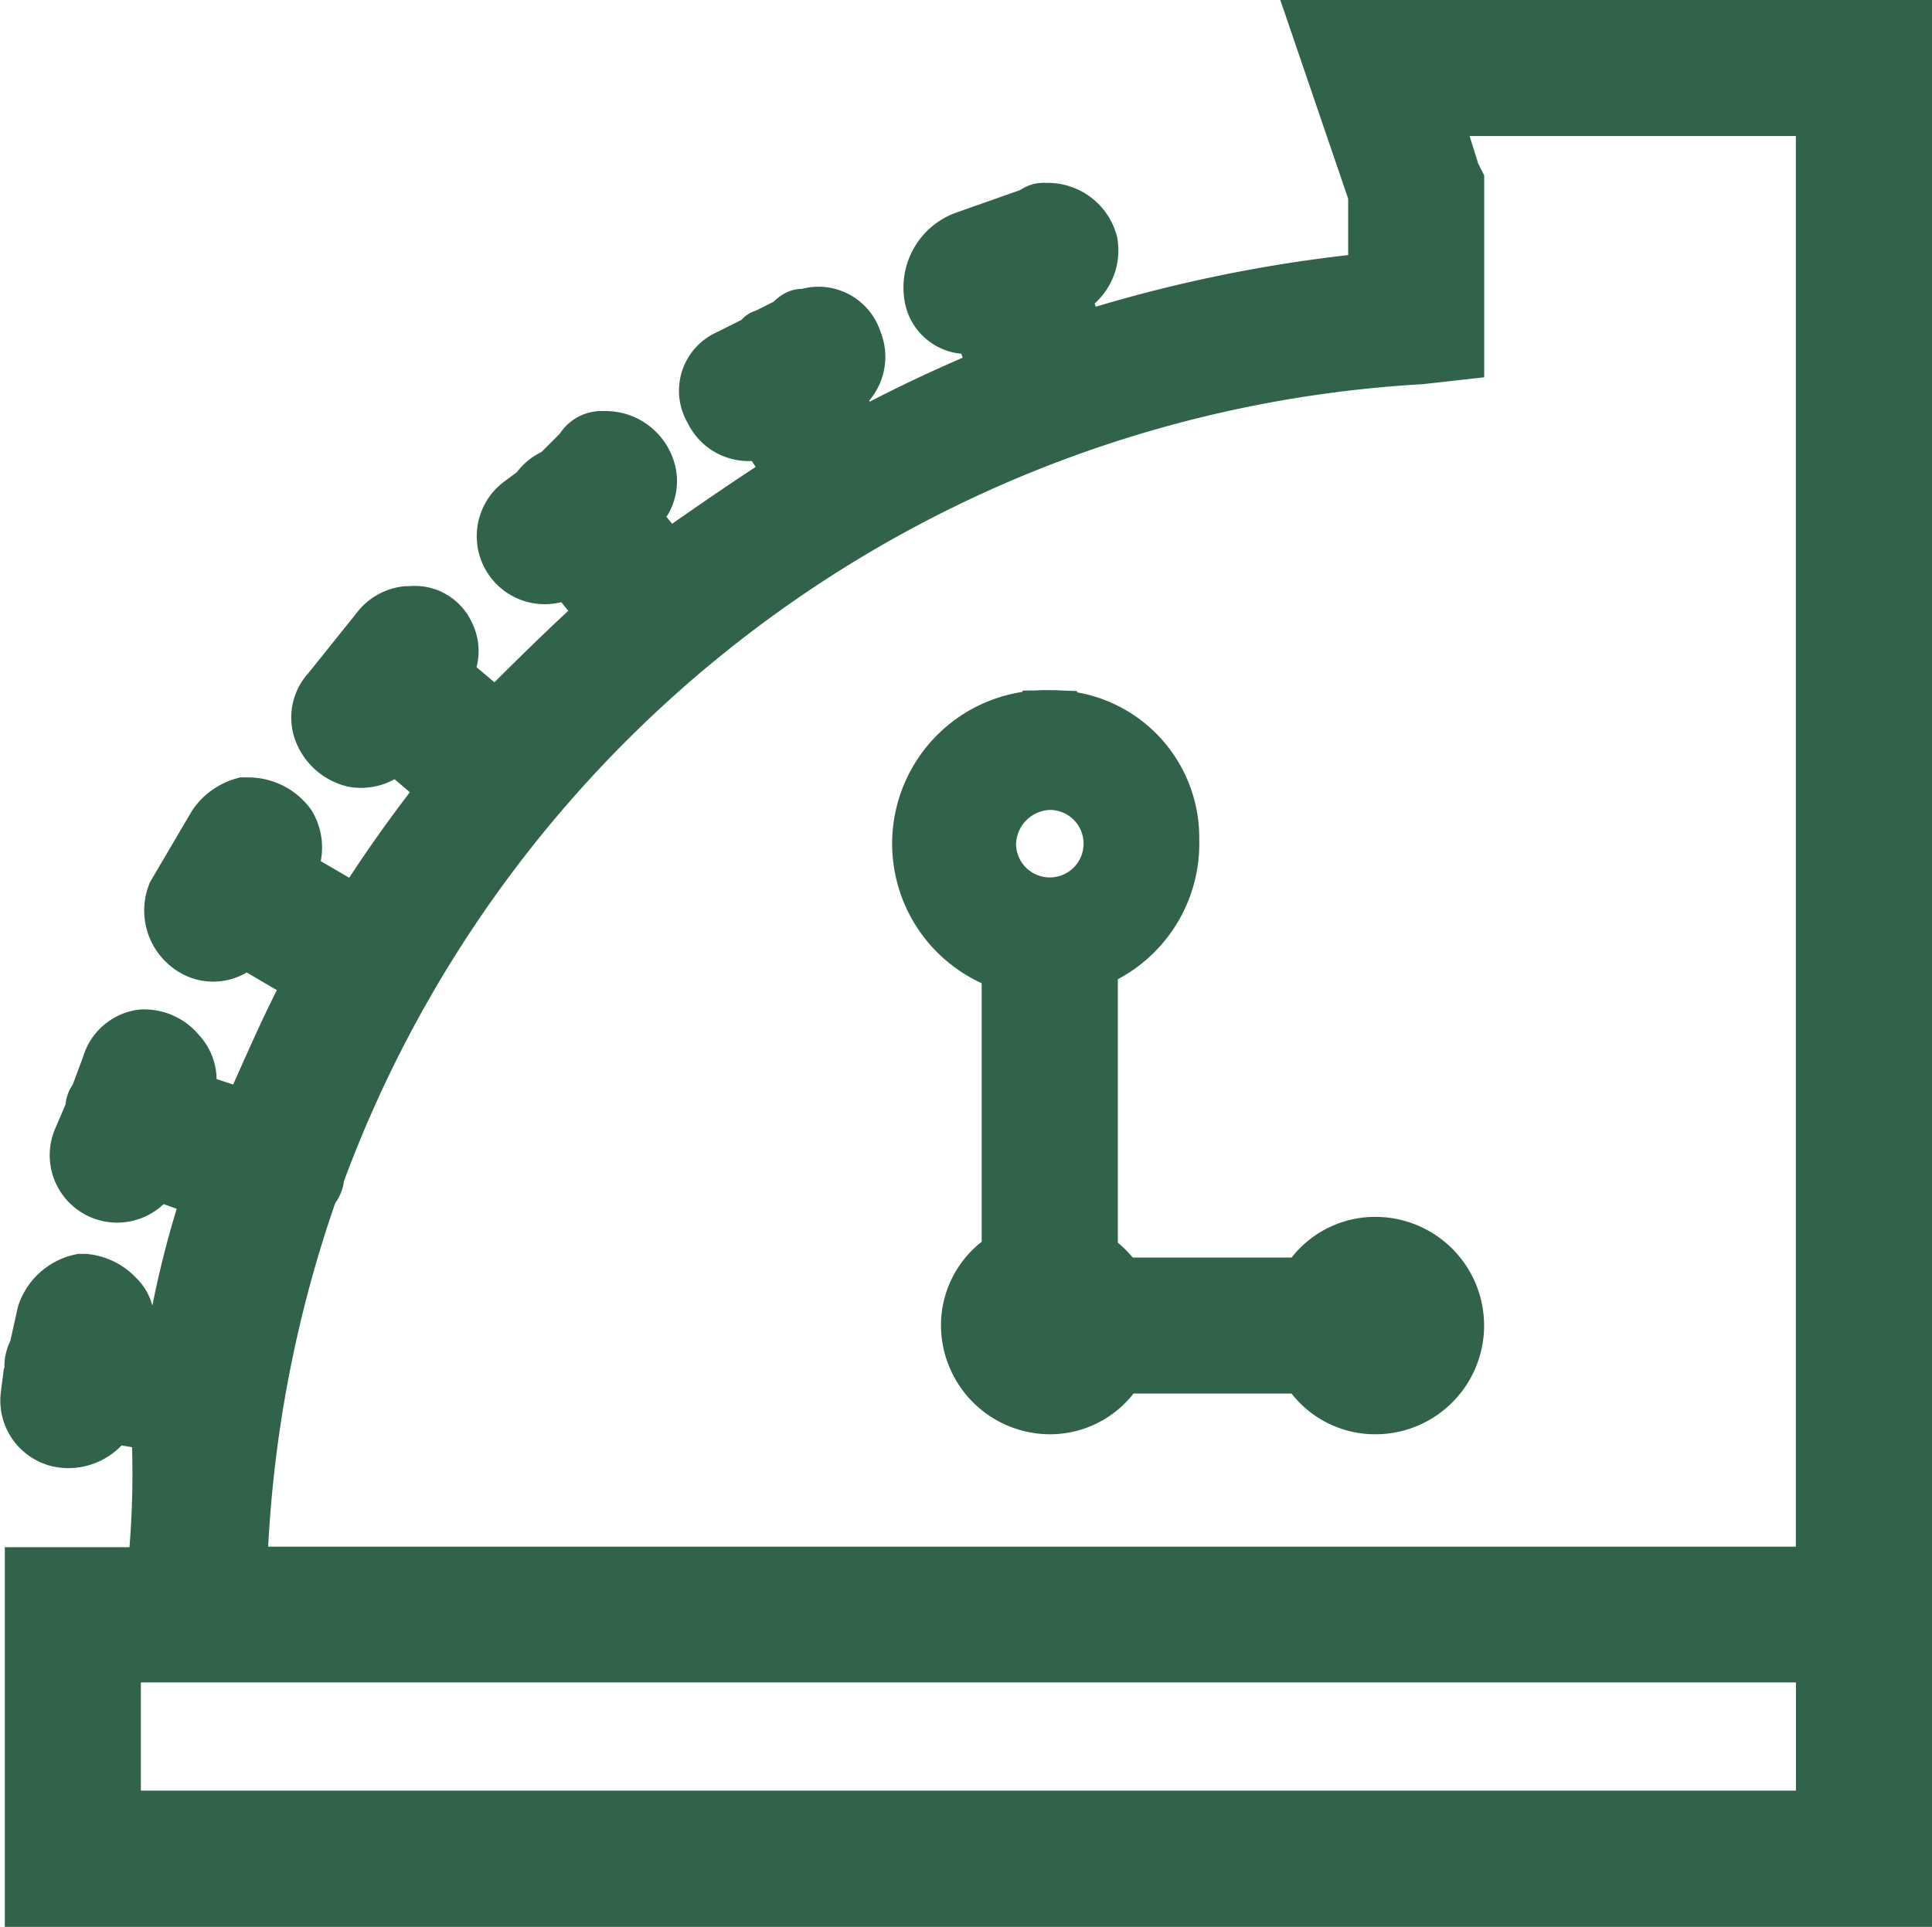 <svg xmlns="http://www.w3.org/2000/svg" width="35.362" height="35.274" viewBox="0 0 35.362 35.274"><g transform="translate(-1.383 -1.5)"><g transform="translate(1.885 2)"><path d="M25.516,2l1.043,3.055V6.62A26.1,26.1,0,0,0,21.12,7.737l-.3-.894a.809.809,0,0,0,.522-.894.808.808,0,0,0-.82-.6.274.274,0,0,0-.224.075l-1.267.447a.958.958,0,0,0-.6,1.043.661.661,0,0,0,.894.522l.3.894A26.372,26.372,0,0,0,17.1,9.525l-.447-.82a.739.739,0,0,0,.373-.969.694.694,0,0,0-.894-.447h-.075c-.075,0-.149.075-.224.149l-.447.224a.073.073,0,0,0-.075.075l-.6.3a.673.673,0,0,0-.3.969.739.739,0,0,0,.969.373l.522.82c-.82.522-1.565,1.043-2.31,1.565l-.671-.82L13,10.867a.706.706,0,0,0,.224-.82.81.81,0,0,0-.745-.522H12.4a.41.41,0,0,0-.373.224l-.447.447a.744.744,0,0,0-.373.3l-.3.224a.745.745,0,0,0,.894,1.192l.671.82c-.671.6-1.341,1.267-2.012,1.937l-.969-.82a.685.685,0,0,0,.075-.745.652.652,0,0,0-.671-.373H8.825a.754.754,0,0,0-.522.3L7.41,14.145a.711.711,0,0,0-.149.745.852.852,0,0,0,.6.522.761.761,0,0,0,.745-.3l.969.82a25.759,25.759,0,0,0-1.639,2.31L6.665,17.5v-.075a.8.8,0,0,0,0-.82.917.917,0,0,0-.745-.373H5.845a.95.95,0,0,0-.522.373l-.745,1.267a.815.815,0,0,0,.3.969.706.706,0,0,0,.969-.149l1.267.745c-.447.82-.82,1.714-1.192,2.533L4.8,21.6v-.075a.711.711,0,0,0-.149-.745.809.809,0,0,0-.671-.3.722.722,0,0,0-.6.522l-.224.6a.274.274,0,0,0-.075.224l-.224.522a.734.734,0,1,0,1.341.6l1.043.373a17.652,17.652,0,0,0-.671,2.682l-.894-.149h0a.579.579,0,0,0-.149-.6.92.92,0,0,0-.6-.3H2.865a.909.909,0,0,0-.671.6l-.149.671a.558.558,0,0,0-.075.373l-.075.447a.738.738,0,0,0,.6.82.85.85,0,0,0,.894-.447l.894.149a17.272,17.272,0,0,1-.075,2.757H1.971v5.961H36.245V2ZM27.6,3.49h7.153V30.314H5.771a23.316,23.316,0,0,1,1.267-6.929V23.31h0a.387.387,0,0,0,.149-.3A22.917,22.917,0,0,1,27.378,8.035l.671-.075V4.831l-.075-.149Zm-7.749,15.5V24.5a1.442,1.442,0,0,0-.745,1.267,1.5,1.5,0,0,0,1.49,1.49,1.442,1.442,0,0,0,1.267-.745h3.427a1.442,1.442,0,0,0,1.267.745,1.49,1.49,0,0,0,0-2.98,1.442,1.442,0,0,0-1.267.745H21.865a1.741,1.741,0,0,0-.522-.522V18.988ZM3.461,31.8H34.755v2.98H3.461Z" transform="translate(-1.885 -2)" fill="#31634b" stroke="#31634b" stroke-width="1"/></g><path d="M26.21,21.492a1.118,1.118,0,1,1-1.118,1.118,1.146,1.146,0,0,1,1.118-1.118m0-1.192a2.311,2.311,0,1,0,2.235,2.235A2.2,2.2,0,0,0,26.21,20.3Z" transform="translate(-5.612 -5.665)" fill="#31634b" stroke="#31634b" stroke-width="1"/></g></svg>